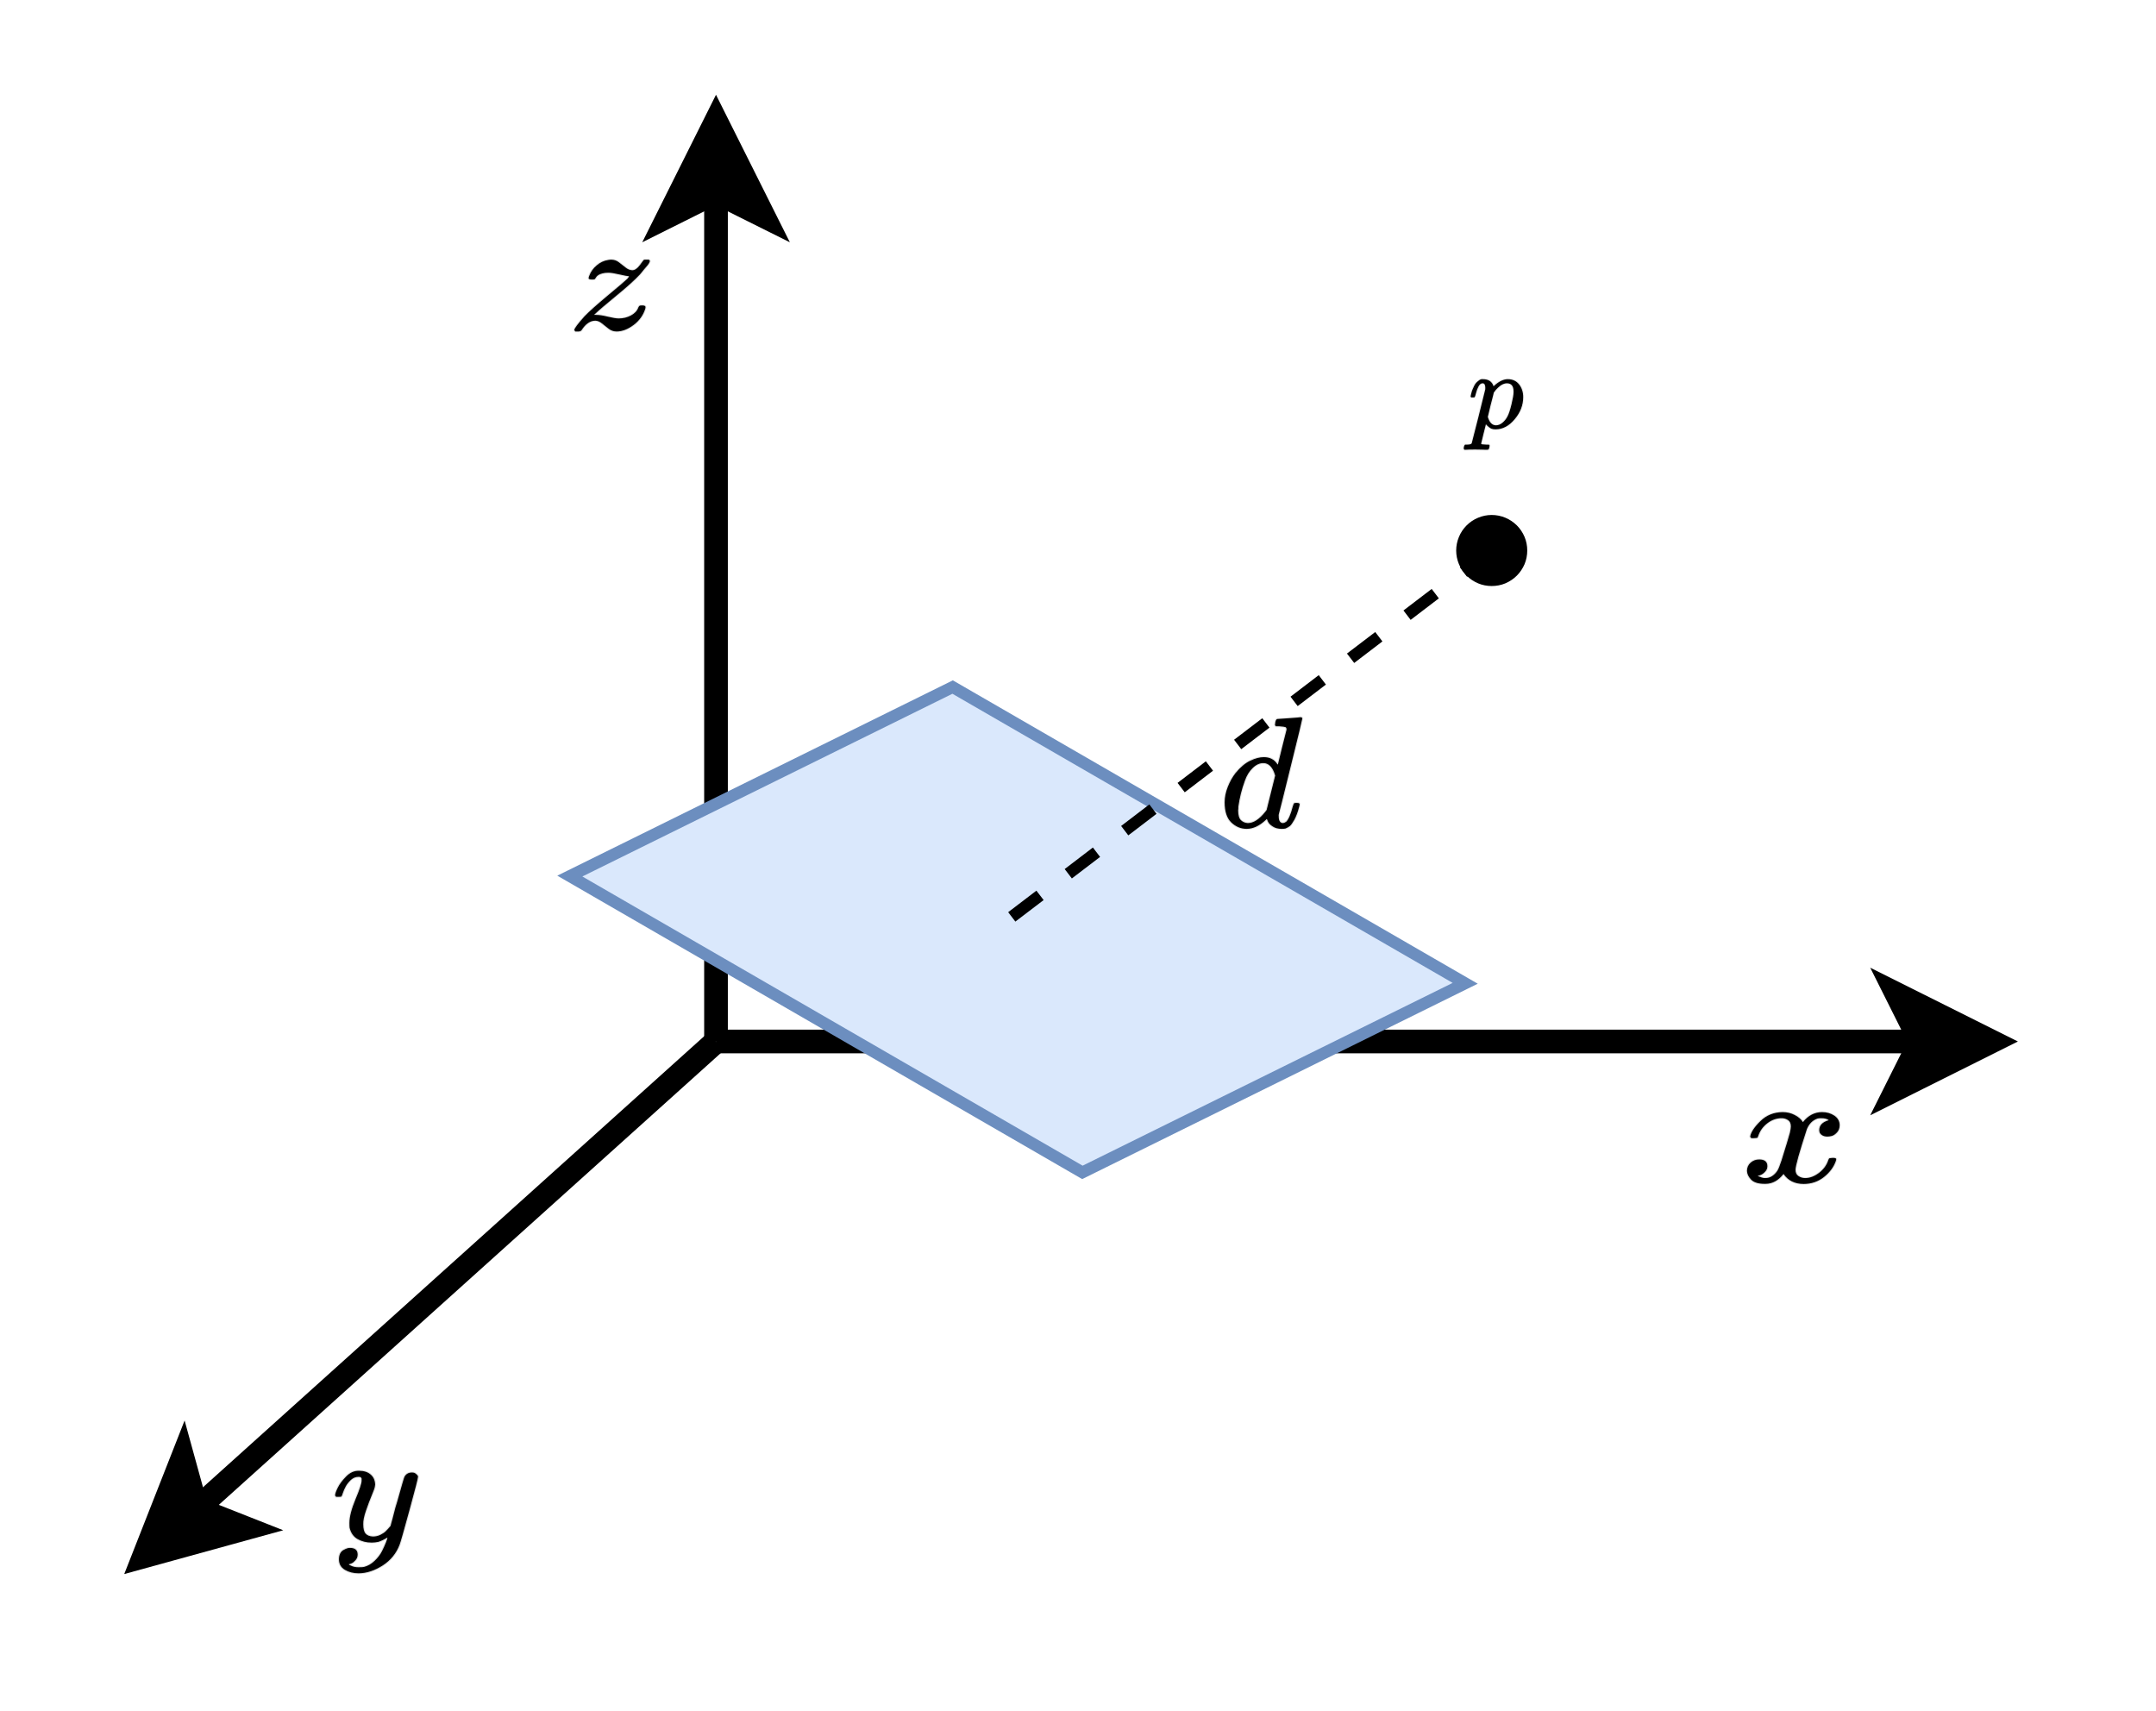 <?xml version="1.0" encoding="UTF-8" standalone="no"?>
<svg 
   width="136.08pt"
   height="108pt"
   viewBox="0 0 136.08 108"
   version="1.1"
   id="svg51"
   xmlns="http://www.w3.org/2000/svg"
   xmlns:svg="http://www.w3.org/2000/svg" content="%3Cmxfile%20host%3D%22app.diagrams.net%22%20modified%3D%222022-09-08T10%3A59%3A12.389Z%22%20agent%3D%225.0%20(X11%3B%20Linux%20x86_64)%20AppleWebKit%2F537.36%20(KHTML%2C%20like%20Gecko)%20Chrome%2F104.0.0.0%20Safari%2F537.36%22%20version%3D%2220.3.0%22%20etag%3D%22cjooUwESPJIdqCWqsr2A%22%20type%3D%22device%22%3E%3Cdiagram%20id%3D%2298xqXmea4yhUXKiwk6OL%22%3E7ZhRb5swEMc%2FTR5XGQyEPrZpuz1sUqVM2rMLDnh1MDJOQ%2Frpd4ANODhrpiWRqrYvwWf7zv7%2F7rDLDC%2FW9VdJyvyHSCmf%2BSitZ%2Fhu5vtegGL4aSy7zoKRpy2ZZKkeNRiW7JVqI9LWDUtpZQ1UQnDFStuYiKKgibJsREqxtYetBLejliSjE8MyIXxq%2FcVSlXfW2J8P9m%2BUZbmJ7EXXXc8TSZ4zKTaFjleIgnY9a2LcaOdVTlKx7UzttvH9DC%2BkEKp7WtcLyhtdjWKdNg8HevslS1qoYyb43YQXwjd613pdamdkaHZS6mFUKlq7xCdPZjiaLsHrNwbJQsWaKrmDIdoRjvFV2E3SmfLFC33cWbaD8F6sXedj0bEeSDTsrPc%2F7Boe9MbdIuC3RaBFetOkFLQSTqqKJTN8m6s1uLzz4LGlTRt%2FCFqVkuK5TxrY%2B%2B1KFEpneARNcPfAuJncRaPpJB0HCX23hCN5Qoc6xiYpJ4q92O5diukIj4JB4J5QhCw8hoNxUImNTKieM861A27MPEVkRtVkXkur3%2BNRAINPgJcA6NluPD88F9DwE%2BhFgM7%2F7ud0QKO3gcJRWDaPIDLhnHKRSbIGFiWVDCJRud%2F3OHTcbnOm6LIkSeNhCxcSOxlWrKbmhuFN4UuhgIYooIlRO5zzheBCtivDKaHxKumzaNQTJTF9WkEPHIOKsKJdJOoTyHFeHpFCtZ0qmk0YTk7EuSPBMDqcS8eeh%2FNpsUElLHWzvc3s15eQKheZKAj%2FLkSpVf5NldppmclGCZuJXZIOKqMK1zGHIm1ipqTK2wX8S8XCttri0AnvJvCf1RkHV0GAhj%2F7dhPFV9fRqDc4V83Fx9fcluzKNiJgeaYqyc1rc6DR9lN5%2FwJ6Vlr01tauO7ydhXd7lWMShYIXfT%2F0TLHpNtqr74Q2McaFXRWk%2FCk6Obr5Zyg1z7drDTtun67L5wlq7doBCTIiKLufCTHYpLLriHCWFb12YGikYPBvzI3uWLM05fskkBNfU6XV8Jq033eapwPxqHDjMxFCe3eP6dvQddz6JyBkKE8Qpe8UkYfOwyi2EQXTInIhOsWB5XkHENXvCdEFXmzzKZPoXExcnxYaGLuPysS8utAFIbg%2BbTTqv35UCLV9MOys%2BacnAs3hY153hxu%2BluL7Pw%3D%3D%3C%2Fdiagram%3E%3C%2Fmxfile%3E">
  <defs
     id="defs11">
    <clipPath
       id="clip-0">
      <path
         clip-rule="nonzero"
         d="M 0 44 L 67 44 L 67 106.855 L 0 106.855 Z M 0 44 "
         id="path2" />
    </clipPath>
    <clipPath
       id="clip-1">
      <path
         clip-rule="nonzero"
         d="M 0 70 L 37 70 L 37 106.855 L 0 106.855 Z M 0 70 "
         id="path5" />
    </clipPath>
    <clipPath
       id="clip-2">
      <path
         clip-rule="nonzero"
         d="M 98 41 L 136 41 L 136 90 L 98 90 Z M 98 41 "
         id="path8" />
    </clipPath>
  </defs>
  <path
     fill="none"
     stroke-width="2"
     stroke-linecap="butt"
     stroke-linejoin="miter"
     stroke="rgb(0%, 0%, 0%)"
     stroke-opacity="1"
     stroke-miterlimit="10"
     d="M 60.498 87.999 L 60.498 16.242 "
     transform="matrix(0.747, 0, 0, 0.747, 0, 0)"
     id="path13" />
  <path
     fill-rule="nonzero"
     fill="rgb(0%, 0%, 0%)"
     fill-opacity="1"
     stroke-width="2"
     stroke-linecap="butt"
     stroke-linejoin="miter"
     stroke="rgb(0%, 0%, 0%)"
     stroke-opacity="1"
     stroke-miterlimit="10"
     d="M 60.498 10.241 L 64.502 18.239 L 60.498 16.242 L 56.499 18.239 Z M 60.498 10.241 "
     transform="matrix(0.747, 0, 0, 0.747, 0, 0)"
     id="path15" />
  <g
     clip-path="url(#clip-0)"
     id="g19">
    <path
       fill="none"
       stroke-width="2"
       stroke-linecap="butt"
       stroke-linejoin="miter"
       stroke="#000000"
       stroke-opacity="1"
       stroke-miterlimit="10"
       d="M 60.498,87.999 16.618,127.488"
       transform="scale(0.747)"
       id="path17" />
  </g>
  <path
     fill-rule="nonzero"
     fill="rgb(0%, 0%, 0%)"
     fill-opacity="1"
     d="M 9.086 98.266 L 11.531 92.047 L 12.418 95.266 L 15.527 96.492 Z M 9.086 98.266 "
     id="path21" />
  <g
     clip-path="url(#clip-1)"
     id="g25">
    <path
       fill="none"
       stroke-width="2"
       stroke-linecap="butt"
       stroke-linejoin="miter"
       stroke="#000000"
       stroke-opacity="1"
       stroke-miterlimit="10"
       d="m 12.159,131.503 3.272,-8.322 1.187,4.307 4.161,1.641 z m 0,0"
       transform="scale(0.747)"
       id="path23" />
  </g>
  <path
     fill="none"
     stroke-width="2"
     stroke-linecap="butt"
     stroke-linejoin="miter"
     stroke="rgb(0%, 0%, 0%)"
     stroke-opacity="1"
     stroke-miterlimit="10"
     d="M 60.498 87.999 L 162.261 87.999 "
     transform="matrix(0.747, 0, 0, 0.747, 0, 0)"
     id="path27" />
  <path
     fill-rule="nonzero"
     fill="rgb(0%, 0%, 0%)"
     fill-opacity="1"
     d="M 125.734 65.758 L 119.754 68.746 L 121.25 65.758 L 119.754 62.77 Z M 125.734 65.758 "
     id="path29" />
  <g
     clip-path="url(#clip-2)"
     id="g33">
    <path
       fill="none"
       stroke-width="2"
       stroke-linecap="butt"
       stroke-linejoin="miter"
       stroke="#000000"
       stroke-opacity="1"
       stroke-miterlimit="10"
       d="m 168.262,87.999 -8.003,3.999 2.002,-3.999 -2.002,-3.999 z m 0,0"
       transform="scale(0.747)"
       id="path31" />
  </g>
  <path
     fill-rule="nonzero"
     fill="rgb(85.489%, 90.979%, 98.819%)"
     fill-opacity="1"
     stroke-width="1"
     stroke-linecap="butt"
     stroke-linejoin="miter"
     stroke="rgb(42.349%, 55.688%, 74.899%)"
     stroke-opacity="1"
     stroke-miterlimit="10"
     d="M 50.498 93.001 L 70.499 63 L 120.501 62.997 L 100.502 93.002 Z M 50.498 93.001 "
     transform="matrix(0.647, 0.374, -0.374, 0.647, 38.076, -23.763)"
     id="path35" />
  <path
     fill-rule="nonzero"
     fill="rgb(0%, 0%, 0%)"
     fill-opacity="1"
     d="M 94.379 35.043 L 92.598 36.406 L 92.145 35.809 L 93.926 34.449 M 90.816 37.766 L 89.035 39.125 L 88.582 38.531 L 90.363 37.172 M 87.254 40.484 L 85.473 41.844 L 85.016 41.25 L 86.801 39.891 M 83.688 43.207 L 81.906 44.566 L 81.453 43.973 L 83.234 42.613 M 80.125 45.926 L 78.344 47.285 L 77.891 46.691 L 79.672 45.332 M 76.562 48.645 L 74.777 50.008 L 74.324 49.414 L 76.109 48.051 M 72.996 51.367 L 71.215 52.727 L 70.762 52.133 L 72.543 50.773 M 69.434 54.086 L 67.652 55.445 L 67.199 54.852 L 68.98 53.492 M 65.871 56.809 L 64.086 58.168 L 63.633 57.574 L 65.414 56.215 "
     id="path37" />
  <path
     fill-rule="nonzero"
     fill="rgb(0%, 0%, 0%)"
     fill-opacity="1"
     d="M 96.395 34.746 C 96.395 35.043 96.34 35.332 96.227 35.605 C 96.109 35.879 95.949 36.121 95.738 36.332 C 95.527 36.543 95.285 36.703 95.012 36.82 C 94.738 36.934 94.449 36.988 94.152 36.988 C 93.855 36.988 93.57 36.934 93.297 36.82 C 93.02 36.703 92.777 36.543 92.57 36.332 C 92.359 36.121 92.195 35.879 92.082 35.605 C 91.969 35.332 91.91 35.043 91.91 34.746 C 91.91 34.449 91.969 34.164 92.082 33.891 C 92.195 33.613 92.359 33.371 92.57 33.16 C 92.777 32.953 93.02 32.789 93.297 32.676 C 93.57 32.562 93.855 32.504 94.152 32.504 C 94.449 32.504 94.738 32.562 95.012 32.676 C 95.285 32.789 95.527 32.953 95.738 33.16 C 95.949 33.371 96.109 33.613 96.227 33.891 C 96.34 34.164 96.395 34.449 96.395 34.746 Z M 96.395 34.746 "
     id="path39" />
  <path
     fill-rule="nonzero"
     fill="rgb(0%, 0%, 0%)"
     fill-opacity="1"
     stroke-width="16.155"
     stroke-linecap="butt"
     stroke-linejoin="miter"
     stroke="rgb(0%, 0%, 0%)"
     stroke-opacity="0.09"
     stroke-miterlimit="4"
     d="M 23.25 287.185 C 23.776 288.848 24.302 291.62 24.827 294.946 C 25.879 298.272 27.457 305.478 30.086 317.119 C 32.716 328.205 35.871 338.738 40.078 348.161 C 43.759 357.585 49.018 368.117 54.803 380.866 C 61.113 393.616 67.424 403.594 74.786 410.8 C 82.149 418.561 91.089 425.767 101.081 432.973 C 111.073 440.179 122.116 443.505 134.211 441.842 C 184.17 441.842 216.249 420.778 229.922 378.095 L 239.914 386.964 C 281.459 423.549 320.901 441.842 358.238 441.842 C 401.361 441.842 435.543 426.321 460.26 394.724 C 484.451 363.682 497.072 325.434 497.072 281.088 C 497.072 209.025 471.829 142.506 420.819 82.084 C 370.334 21.108 313.012 -9.38 248.854 -9.934 C 234.13 -9.934 221.508 -8.271 209.939 -3.836 C 202.576 -0.51 195.214 4.479 186.8 11.13 C 178.912 17.782 172.601 23.326 167.868 27.76 L 161.032 36.075 C 160.506 35.521 153.143 6.142 138.944 -50.954 C 124.746 -108.604 117.909 -137.429 117.909 -137.983 C 117.909 -141.864 120.538 -144.081 125.797 -145.19 C 131.582 -145.744 143.677 -146.853 163.135 -147.961 L 187.852 -147.961 C 192.059 -152.396 194.162 -155.722 194.162 -156.83 C 194.162 -158.493 193.111 -164.591 191.007 -175.123 C 188.903 -182.884 186.8 -187.873 185.222 -190.09 C 183.119 -191.753 178.912 -193.416 172.075 -193.97 C 170.497 -193.97 166.816 -193.97 161.032 -193.97 C 155.247 -193.97 143.677 -193.416 126.849 -192.862 C 110.547 -192.307 89.511 -191.753 64.795 -191.753 C 18.517 -191.753 -11.459 -192.862 -24.08 -193.97 L -31.968 -193.97 C -36.701 -189.536 -38.805 -185.655 -38.805 -182.884 C -37.753 -165.145 -33.546 -153.505 -26.183 -147.961 L -6.2 -147.961 C 16.413 -147.407 29.56 -143.527 33.242 -135.766 C 34.819 -131.886 55.329 -52.063 94.244 103.149 C 132.634 258.36 153.143 340.4 155.247 349.824 C 155.773 353.15 155.773 358.139 155.773 364.237 C 155.773 391.399 147.884 405.257 131.056 405.257 C 116.331 405.257 104.236 395.833 94.244 376.986 C 84.252 358.139 76.364 338.183 71.105 316.01 C 65.846 293.837 61.639 282.196 59.01 279.979 C 57.432 278.87 52.173 277.762 43.233 277.762 L 29.034 277.762 C 24.827 282.196 23.25 284.968 23.25 287.185 Z M 177.86 102.04 C 192.585 51.596 217.301 26.097 252.01 26.097 C 271.993 26.097 291.451 33.858 309.857 48.825 C 328.789 64.346 344.039 83.747 356.135 107.029 C 368.23 129.756 379.8 165.788 391.895 215.123 C 403.99 264.458 410.301 301.043 410.827 324.879 L 410.827 330.977 C 410.827 380.312 390.843 405.257 349.824 405.257 C 342.462 405.257 335.099 404.148 328.263 401.931 C 320.901 400.268 313.538 396.942 306.176 393.062 C 298.813 389.181 291.977 384.747 286.192 379.758 C 279.881 375.323 274.097 370.334 268.838 364.791 C 263.579 359.802 258.846 354.813 254.113 349.824 C 249.38 345.389 245.699 340.4 243.07 335.966 C 240.44 331.531 237.811 328.205 235.181 325.988 L 232.026 322.108 C 232.026 321.553 230.974 316.564 228.871 308.25 C 226.767 299.38 223.086 284.413 217.827 263.903 C 212.568 243.393 207.835 226.209 204.154 211.797 C 186.8 141.397 177.86 104.812 177.86 102.04 Z M 177.86 102.04 "
     transform="matrix(0.007, 0, 0, -0.007, 92.659, 27.028)"
     id="path41" />
  <path
     fill-rule="nonzero"
     fill="rgb(0%, 0%, 0%)"
     fill-opacity="1"
     stroke-width="11.929"
     stroke-linecap="butt"
     stroke-linejoin="miter"
     stroke="rgb(0%, 0%, 0%)"
     stroke-opacity="0.122"
     stroke-miterlimit="4"
     d="M 365.976 683 C 366.752 683 390.829 684.636 437.816 687.907 C 485.192 691.178 509.657 693.223 510.822 694.04 C 518.977 694.04 522.86 691.178 522.86 685.862 C 522.86 681.364 498.784 580.774 449.854 384.09 C 401.313 187.407 376.461 86.816 374.907 83.136 C 373.742 79.047 373.354 74.14 374.131 68.007 C 374.131 40.201 383.45 25.889 402.09 25.889 C 407.915 26.707 414.517 29.57 421.895 34.885 C 435.875 48.379 449.854 80.274 463.058 130.978 C 466.941 144.472 470.436 151.423 473.154 151.832 C 474.319 152.65 477.814 153.059 482.862 153.059 L 491.017 153.059 C 501.114 153.059 506.162 150.197 506.162 144.881 C 506.162 141.61 504.997 136.294 503.055 128.933 C 494.512 95.812 484.416 68.824 473.154 47.97 C 461.504 27.525 452.184 14.031 444.806 7.898 C 437.816 2.173 428.496 -3.143 416.847 -8.05 C 411.798 -9.276 403.643 -10.094 393.159 -10.094 C 370.247 -10.094 351.219 -5.187 336.075 5.035 C 320.541 14.849 310.833 25.48 306.173 36.112 L 299.96 50.833 C 299.183 51.65 298.018 51.241 296.077 50.015 C 294.524 48.788 293.359 47.152 292.194 45.926 C 252.584 8.715 212.586 -10.094 171.812 -10.094 C 135.309 -10.094 103.078 3.4 75.119 29.978 C 47.159 56.557 33.179 99.083 33.179 157.148 C 33.179 189.043 39.781 221.755 52.984 254.876 C 66.187 288.407 82.497 317.03 101.137 341.155 C 132.203 379.183 163.657 405.353 195.112 420.074 C 226.178 434.795 254.526 442.155 280.155 442.155 C 317.435 442.155 345.394 427.843 364.034 400.038 C 367.141 395.949 369.082 394.722 369.082 395.949 C 369.859 398.811 378.791 435.203 395.877 505.126 C 413.352 575.049 422.671 611.851 423.836 615.94 C 423.836 624.527 421.507 629.842 416.847 631.887 C 412.187 633.931 399.372 635.567 378.014 637.203 L 357.044 637.203 C 353.161 640.883 350.831 643.745 350.831 644.972 C 350.831 646.199 351.608 652.741 353.161 664.19 C 356.268 676.866 360.539 683 365.976 683 Z M 351.996 326.026 C 336.851 378.775 311.61 404.945 277.049 404.945 C 253.749 404.945 231.226 394.722 209.868 373.868 C 188.51 353.422 171.812 326.435 160.162 292.904 C 140.746 240.156 127.154 185.771 119 128.933 C 119 126.889 119 123.209 119 117.893 C 119 112.577 118.611 108.488 117.835 106.035 C 117.835 76.185 124.048 55.331 136.086 43.881 C 148.124 32.841 162.492 26.707 179.19 25.889 C 214.916 25.889 251.808 50.015 289.864 97.857 L 298.018 108.897 Z M 351.996 326.026 "
     transform="matrix(0.01, 0, 0, -0.01, 76.967, 52.212)"
     id="path43" />
  <path
     fill-rule="nonzero"
     fill="rgb(0%, 0%, 0%)"
     fill-opacity="1"
     stroke-width="10.206"
     stroke-linecap="butt"
     stroke-linejoin="miter"
     stroke="rgb(0%, 0%, 0%)"
     stroke-opacity="0.133"
     stroke-miterlimit="4"
     d="M 51.957 288.848 C 56.609 316.879 74.549 349.254 106.112 385.972 C 137.342 422.689 175.881 441.245 222.062 442.035 C 245.318 442.035 266.581 436.113 285.851 423.873 C 305.453 412.029 319.739 397.026 329.042 378.865 C 356.95 421.11 390.505 442.035 430.041 442.035 C 454.627 442.035 475.89 434.533 494.163 419.925 C 512.104 405.317 521.406 385.577 522.071 361.098 C 522.071 341.753 517.419 325.96 508.117 314.116 C 498.814 301.877 489.511 294.77 480.873 292.006 C 472.235 289.243 464.594 288.058 457.949 288.058 C 445.324 288.058 435.025 291.611 427.051 299.113 C 419.078 306.22 415.091 316.09 415.091 327.934 C 415.091 358.729 431.703 379.655 464.926 391.104 C 457.617 399.79 444.327 404.133 425.058 404.133 C 416.42 404.133 410.107 403.343 406.12 402.159 C 380.538 391.499 361.933 369.389 349.973 335.83 C 310.104 188.566 289.838 102.497 289.838 78.018 C 289.838 59.462 295.486 46.038 306.117 38.142 C 316.749 29.851 328.377 25.903 341.002 25.903 C 365.588 25.903 389.841 36.958 414.094 59.067 C 438.015 81.177 454.295 108.024 462.933 140.004 C 464.926 146.715 466.919 150.269 468.913 151.058 C 470.906 151.848 476.222 152.243 484.86 153.032 L 488.847 153.032 C 499.146 153.032 504.13 150.269 504.13 145.136 C 504.13 144.347 503.465 140.793 502.136 134.082 C 491.173 96.18 470.574 62.226 440.008 33.01 C 409.443 3.794 373.561 -10.814 333.029 -10.814 C 286.183 -10.814 250.966 10.111 227.045 51.961 C 199.802 10.505 168.24 -10.025 133.023 -10.025 L 127.043 -10.025 C 94.483 -10.025 70.895 -1.339 56.941 16.033 C 42.987 33.404 35.678 51.566 35.013 70.912 C 35.013 92.231 41.326 109.603 53.951 123.027 C 66.576 136.45 81.526 143.162 99.135 143.162 C 127.707 143.162 141.993 128.949 141.993 100.917 C 141.993 87.494 138.006 76.044 130.033 66.174 C 122.059 55.909 114.418 49.197 107.108 46.038 C 99.799 42.485 95.48 40.906 94.151 40.906 L 91.161 40.116 C 91.161 39.327 93.154 38.142 97.141 36.168 C 101.128 34.194 106.444 31.825 113.089 29.062 C 119.733 26.298 126.046 25.508 132.026 25.903 C 155.947 25.903 176.546 40.906 194.154 70.912 C 200.134 81.572 207.776 104.471 217.078 138.819 C 226.381 173.563 235.684 209.491 244.986 246.998 C 254.289 284.505 259.604 306.22 260.933 312.931 C 264.256 331.093 265.917 344.121 265.917 352.018 C 265.917 370.574 260.933 383.997 250.966 391.894 C 240.999 400.185 229.703 404.133 217.078 404.133 C 190.167 404.133 165.25 393.473 141.993 372.153 C 118.737 350.833 102.457 323.196 93.154 290.032 C 91.826 284.11 90.164 280.557 87.839 280.162 C 85.845 279.372 80.53 278.583 71.891 278.188 L 57.938 278.188 C 53.951 282.136 51.957 285.689 51.957 288.848 Z M 51.957 288.848 "
     transform="matrix(0.012, 0, 0, -0.01, 109.846, 74.616)"
     id="path45" />
  <path
     fill-rule="nonzero"
     fill="rgb(0%, 0%, 0%)"
     fill-opacity="1"
     stroke-width="11.241"
     stroke-linecap="butt"
     stroke-linejoin="miter"
     stroke="rgb(0%, 0%, 0%)"
     stroke-opacity="0.133"
     stroke-miterlimit="4"
     d="M 21.111 286.919 C 21.111 296.325 25.868 312.504 36.114 335.079 C 45.994 357.654 62.094 381.357 84.05 405.813 C 106.005 430.646 130.522 442.686 157.966 441.933 C 185.411 441.933 207.366 434.408 223.833 418.982 C 240.665 403.556 249.447 382.486 250.179 355.02 C 248.716 342.227 247.618 335.455 246.886 333.95 C 246.886 332.069 241.763 316.642 231.151 288.047 C 220.174 259.452 209.196 227.095 197.852 190.975 C 186.509 154.855 181.386 126.26 182.117 104.814 C 182.117 76.219 186.509 56.278 196.023 44.99 C 205.171 33.703 219.442 27.683 238.104 26.93 C 253.473 26.93 267.744 30.693 280.917 37.841 C 294.456 45.366 304.702 52.891 312.02 61.169 C 319.339 69.07 328.487 79.981 339.099 93.903 C 339.099 94.655 340.562 101.428 343.856 113.844 C 347.515 126.636 351.906 146.201 358.127 172.915 C 363.982 199.629 370.202 224.461 377.155 247.036 C 402.404 347.119 416.309 399.417 418.87 403.932 C 427.652 421.992 441.923 431.022 462.049 431.022 C 470.831 431.022 477.784 428.765 482.907 423.873 C 488.396 419.358 492.055 415.22 493.884 411.833 C 496.08 408.823 496.812 405.813 496.08 403.18 C 496.08 394.15 479.613 324.167 447.046 192.856 C 414.479 61.545 395.817 -10.319 391.06 -23.111 C 372.398 -78.42 339.831 -122.441 294.09 -155.175 C 247.984 -187.532 201.877 -204.463 156.137 -204.84 C 126.131 -204.84 99.785 -197.691 77.097 -183.017 C 54.41 -168.343 43.066 -146.521 43.066 -117.174 C 43.066 -102.5 45.262 -90.084 50.019 -79.925 C 54.776 -70.142 60.997 -62.617 69.047 -58.102 C 77.097 -53.211 83.684 -49.825 89.173 -47.944 C 94.296 -46.062 100.151 -44.934 106.005 -44.934 C 135.279 -44.934 149.916 -58.855 149.916 -87.074 C 149.916 -100.242 145.891 -111.906 137.841 -122.065 C 130.156 -131.847 122.472 -138.62 115.153 -142.006 C 107.835 -145.392 103.444 -146.897 101.98 -146.897 L 99.053 -148.026 C 100.151 -151.412 106.737 -155.175 118.081 -160.066 C 129.424 -164.581 140.768 -166.838 152.112 -166.838 L 160.162 -166.838 C 171.506 -166.838 179.922 -166.462 186.143 -164.957 C 208.098 -158.937 228.224 -146.521 246.886 -126.956 C 265.548 -107.767 279.819 -87.074 290.065 -64.875 C 299.945 -43.052 307.629 -24.24 313.118 -8.814 C 318.241 6.236 321.168 16.395 321.168 20.91 L 314.948 17.148 C 310.923 14.514 304.702 10.751 295.92 5.86 C 287.503 1.345 278.721 -2.794 269.939 -6.18 C 256.766 -9.19 243.593 -11.071 231.151 -11.071 C 200.414 -11.071 173.335 -3.546 149.916 11.128 C 126.497 25.801 111.494 49.505 104.176 81.863 C 103.444 86.754 103.078 96.913 103.078 113.091 C 103.078 151.092 114.787 200.757 137.841 262.086 C 161.26 323.415 172.969 362.169 172.969 379.1 C 172.969 379.852 172.969 380.229 172.969 380.981 C 172.969 387.001 172.969 391.14 172.969 393.021 C 172.969 394.902 171.506 397.16 168.944 400.17 C 166.383 402.803 162.723 403.932 157.966 403.932 L 153.941 403.932 C 138.573 403.932 124.667 397.536 111.86 385.12 C 99.419 372.327 89.173 358.782 81.854 344.109 C 74.536 329.435 69.047 315.514 65.022 301.969 C 60.997 288.8 58.435 281.275 56.972 280.146 C 55.508 278.641 50.385 277.889 40.871 277.889 L 26.966 277.889 C 22.941 282.027 21.111 285.037 21.111 286.919 Z M 21.111 286.919 "
     transform="matrix(0.011, 0, 0, -0.01, 20.923, 97.252)"
     id="path47" />
  <path
     fill-rule="nonzero"
     fill="rgb(0%, 0%, 0%)"
     fill-opacity="1"
     stroke-width="10.668"
     stroke-linecap="butt"
     stroke-linejoin="miter"
     stroke="rgb(0%, 0%, 0%)"
     stroke-opacity="0.133"
     stroke-miterlimit="4"
     d="M 347.17 337.855 C 340.225 337.855 322.515 341.81 294.041 348.928 C 265.218 356.441 244.383 360 230.84 360 C 217.645 360 206.185 358.813 197.157 356.045 C 187.781 353.277 180.141 350.114 173.891 346.159 C 167.987 341.81 164.167 338.251 162.084 335.087 C 160 331.528 157.57 327.969 155.139 324.015 L 153.055 320.061 C 150.972 318.083 146.11 316.897 138.123 316.897 C 123.886 316.897 116.941 319.665 116.941 324.806 C 116.941 328.365 117.983 333.11 120.066 339.042 C 128.748 365.14 142.985 387.285 163.126 405.871 C 182.919 424.852 205.143 435.924 229.104 439.878 C 237.091 441.46 242.647 441.855 246.119 441.855 C 262.788 441.855 277.72 436.319 290.915 424.852 C 304.458 413.779 316.959 402.707 329.113 392.03 C 340.92 381.353 353.768 375.817 366.964 375.026 C 381.549 375.026 396.481 386.099 411.065 407.848 C 425.65 429.992 433.289 441.065 433.984 441.065 C 434.678 441.855 439.54 441.855 448.916 441.855 L 462.112 441.855 C 465.931 437.901 468.015 435.528 468.015 433.947 C 468.015 431.179 466.279 426.829 463.153 420.106 C 459.681 413.384 455.166 406.266 448.916 399.148 C 443.013 391.635 437.457 384.517 431.9 377.004 C 426.692 369.49 421.83 363.163 418.01 358.023 L 411.065 348.928 C 382.243 314.92 337.1 269.84 274.942 214.083 C 213.13 157.931 174.585 121.946 160 106.129 L 147.847 93.87 L 163.126 93.079 C 177.71 93.079 198.893 89.52 227.02 82.007 C 255.148 74.494 275.983 70.935 289.873 70.935 C 315.223 70.935 338.836 77.262 360.019 89.916 C 381.201 102.57 395.439 119.178 402.037 140.136 C 404.815 146.068 406.898 149.627 408.982 150.813 C 411.065 152.395 415.927 153.186 423.914 153.186 C 436.762 153.186 443.013 149.627 443.013 142.904 C 443.013 139.741 442.665 136.577 441.971 133.809 C 430.511 92.684 408.634 58.281 375.993 30.996 C 343.351 3.71 310.709 -10.525 278.067 -10.921 C 260.704 -10.921 245.425 -5.385 231.882 6.083 C 218.686 17.155 205.838 28.623 192.99 40.091 C 180.488 51.163 167.64 57.094 155.139 57.094 C 125.622 57.094 99.231 36.927 75.965 -3.012 C 72.145 -8.153 66.242 -10.921 58.949 -10.921 L 40.892 -10.921 C 37.072 -6.966 34.989 -3.803 34.989 -1.826 C 34.989 8.06 54.435 36.532 92.98 83.984 C 119.024 114.037 163.126 157.14 224.937 214.083 C 287.095 270.631 325.293 306.616 339.878 322.038 C 347.865 332.715 350.296 337.855 347.17 337.855 Z M 347.17 337.855 "
     transform="matrix(0.011, 0, 0, -0.01, 35.868, 20.81)"
     id="path49" />
</svg>
